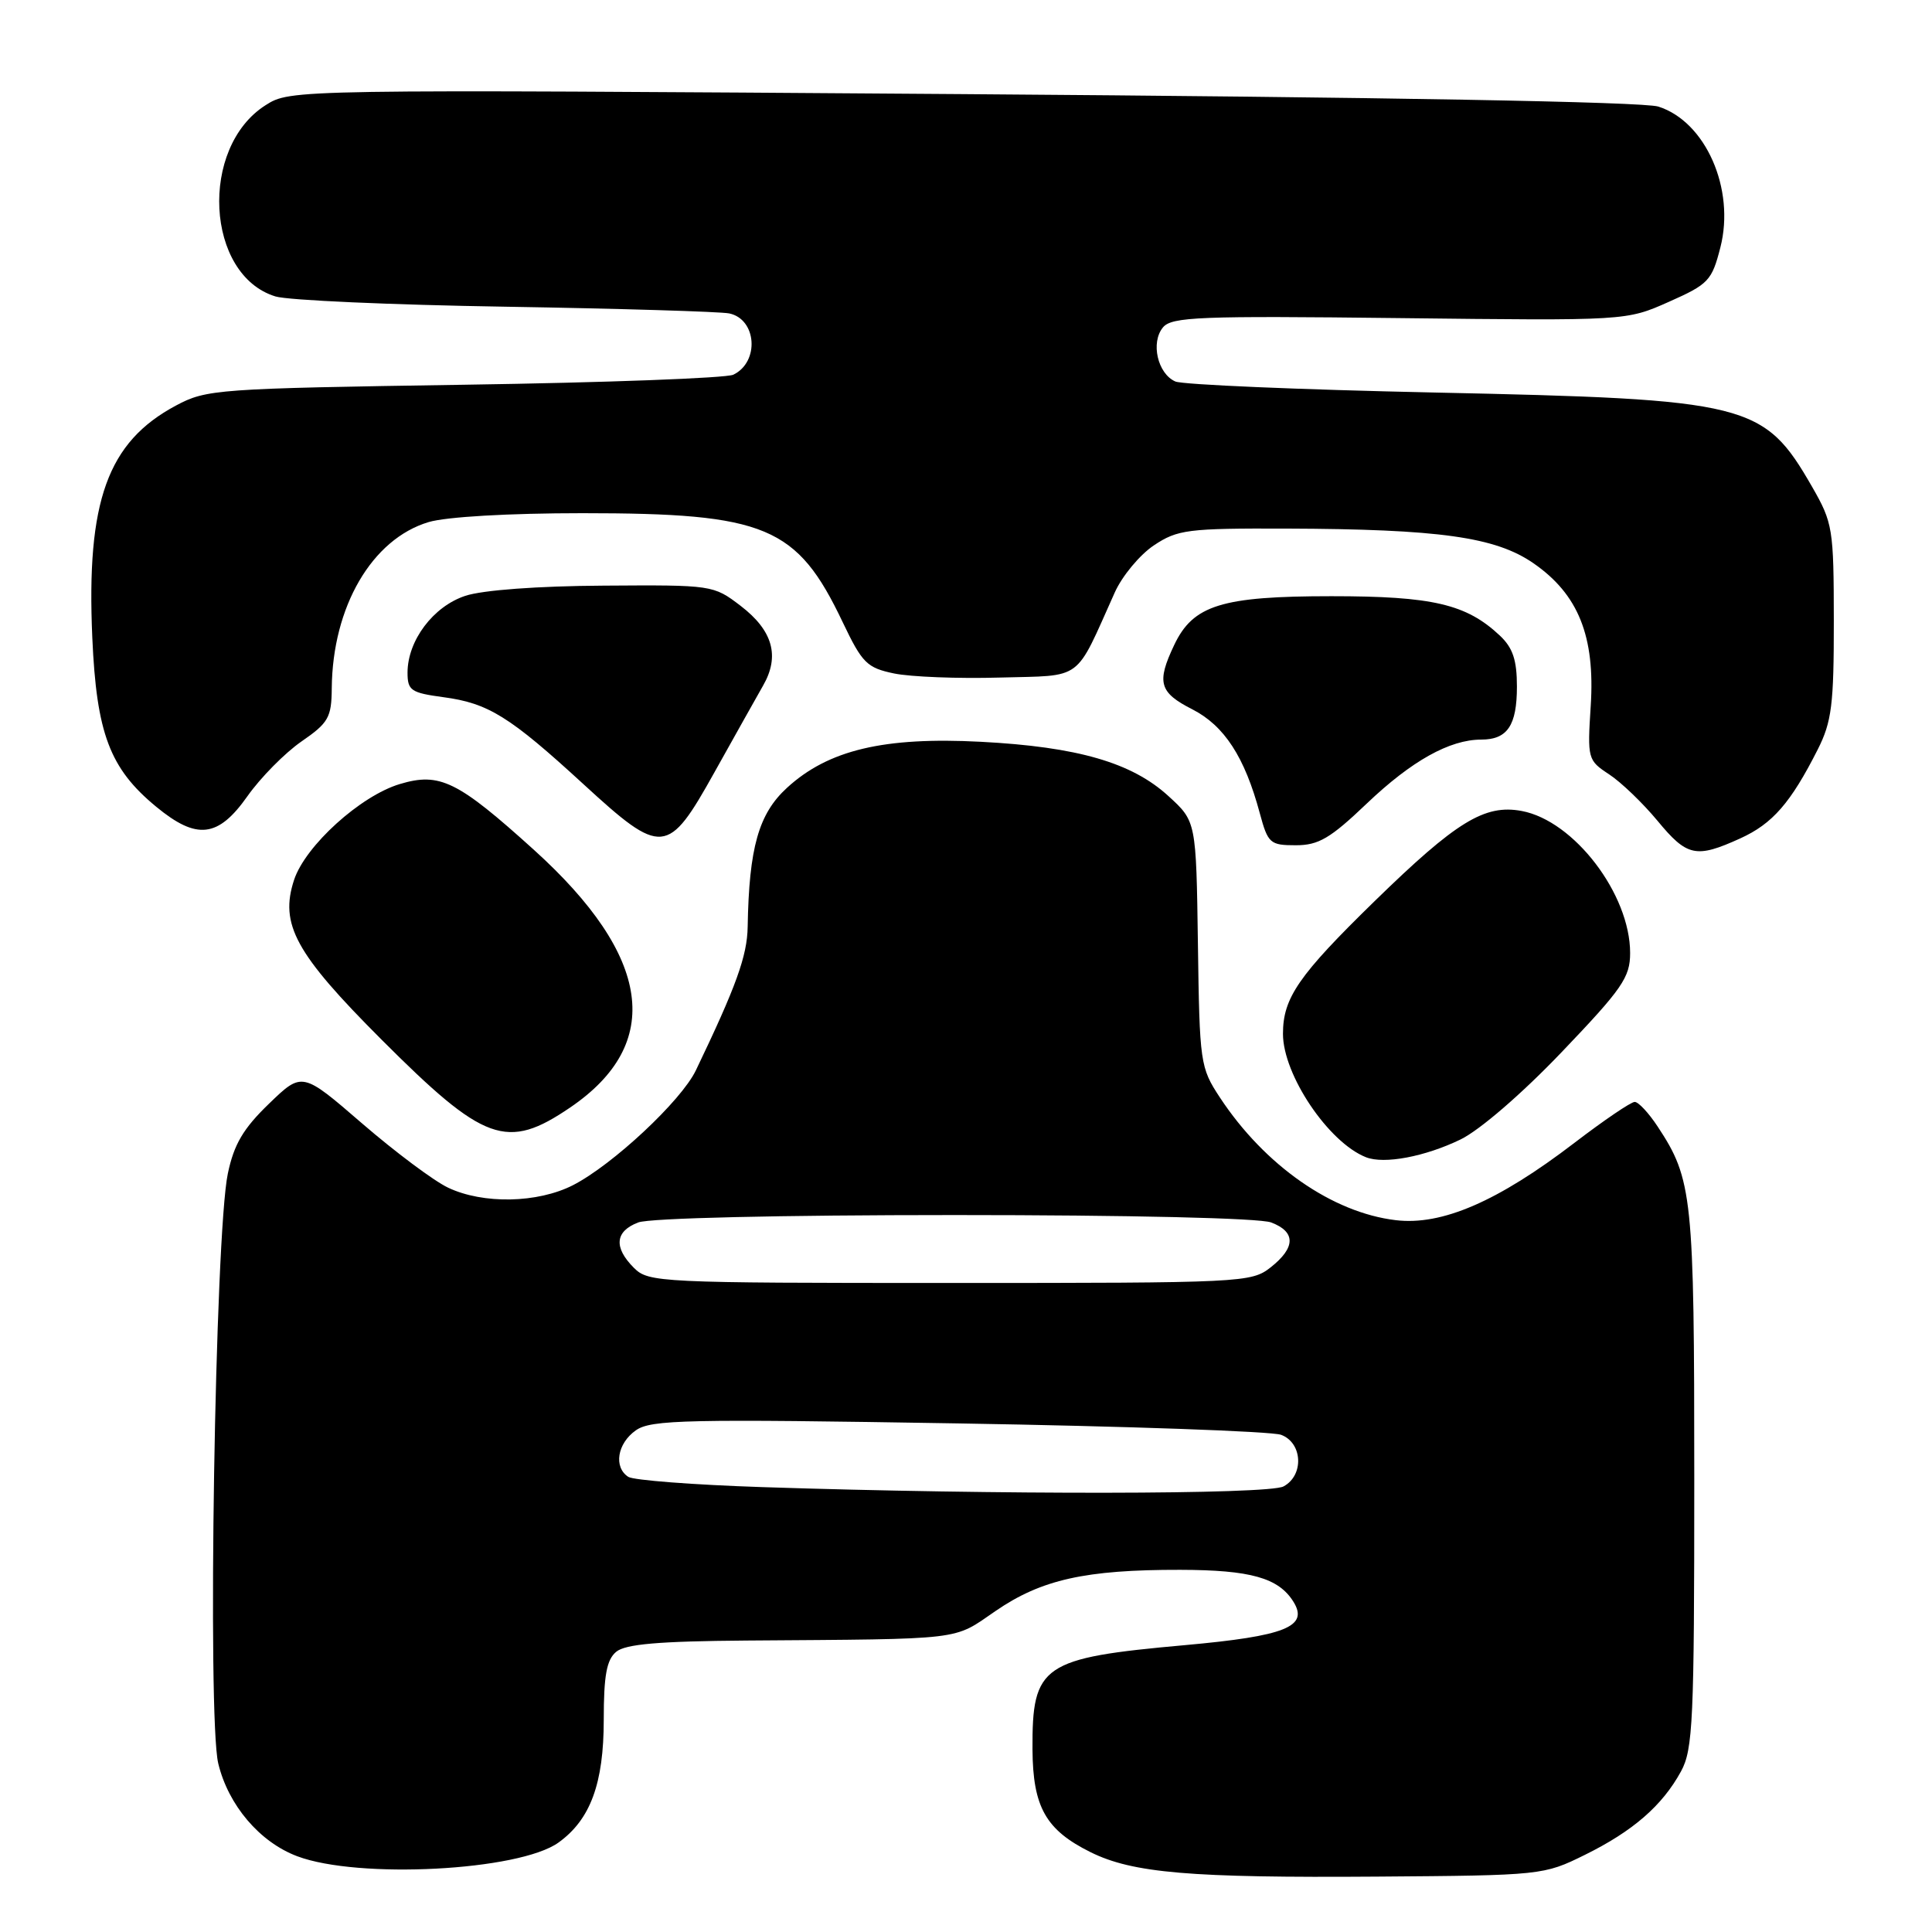 <?xml version="1.0" encoding="UTF-8" standalone="no"?>
<!DOCTYPE svg PUBLIC "-//W3C//DTD SVG 1.1//EN" "http://www.w3.org/Graphics/SVG/1.1/DTD/svg11.dtd" >
<svg xmlns="http://www.w3.org/2000/svg" xmlns:xlink="http://www.w3.org/1999/xlink" version="1.1" viewBox="0 0 256 256">
 <g >
 <path fill="currentColor"
d=" M 210.00 245.78 C 216.37 242.64 220.26 239.26 222.74 234.72 C 224.33 231.82 224.50 227.99 224.50 196.00 C 224.50 158.46 224.27 156.28 219.64 149.26 C 218.46 147.47 217.10 146.01 216.61 146.01 C 216.12 146.00 212.52 148.45 208.61 151.44 C 198.47 159.20 191.07 162.41 184.95 161.68 C 176.54 160.68 167.58 154.44 161.64 145.42 C 159.03 141.45 158.95 140.86 158.73 125.09 C 158.50 108.84 158.50 108.84 154.83 105.49 C 149.99 101.05 142.79 98.96 129.96 98.29 C 117.13 97.62 109.75 99.37 104.28 104.39 C 100.52 107.83 99.25 112.32 99.07 122.81 C 99.01 126.66 97.54 130.72 92.20 141.84 C 90.25 145.88 81.17 154.36 75.91 157.05 C 71.23 159.43 64.02 159.58 59.37 157.37 C 57.49 156.48 52.37 152.65 47.99 148.87 C 40.04 142.00 40.04 142.00 35.64 146.25 C 32.23 149.54 31.00 151.63 30.19 155.50 C 28.49 163.55 27.46 227.57 28.92 233.67 C 30.25 239.20 34.41 244.09 39.38 245.96 C 47.47 249.01 68.78 247.90 74.00 244.15 C 78.23 241.11 80.00 236.33 80.00 227.87 C 80.00 222.00 80.38 219.93 81.65 218.87 C 82.88 217.85 87.29 217.47 98.90 217.38 C 128.11 217.17 126.20 217.39 131.91 213.47 C 137.98 209.30 143.81 207.99 156.39 208.01 C 165.70 208.03 169.41 209.07 171.38 212.23 C 173.45 215.54 170.33 216.79 157.00 217.99 C 138.07 219.69 136.75 220.60 136.81 231.81 C 136.86 239.44 138.57 242.48 144.50 245.42 C 150.08 248.19 157.71 248.84 182.50 248.66 C 204.27 248.50 204.56 248.47 210.00 245.78 Z  M 193.52 150.99 C 196.06 149.76 201.67 144.92 206.94 139.40 C 214.96 131.01 216.00 129.51 216.00 126.28 C 216.00 118.49 208.58 108.76 201.64 107.46 C 196.73 106.54 192.97 108.85 182.16 119.39 C 172.06 129.24 170.00 132.22 170.00 136.99 C 170.00 142.42 176.03 151.38 181.00 153.34 C 183.40 154.29 188.81 153.27 193.52 150.99 Z  M 75.55 146.75 C 87.98 138.30 86.35 126.72 70.76 112.62 C 60.64 103.47 58.27 102.30 52.98 103.89 C 47.76 105.45 40.47 112.06 38.97 116.58 C 37.03 122.47 39.14 126.33 50.54 137.74 C 64.17 151.38 67.16 152.46 75.55 146.75 Z  M 230.60 111.09 C 234.87 109.15 237.28 106.39 240.87 99.29 C 242.71 95.64 243.00 93.37 242.99 82.29 C 242.98 70.04 242.86 69.29 240.11 64.50 C 233.71 53.38 231.78 52.90 190.00 52.01 C 172.12 51.63 156.71 50.97 155.74 50.55 C 153.39 49.52 152.44 45.38 154.10 43.38 C 155.26 41.98 158.94 41.84 185.46 42.15 C 215.50 42.50 215.50 42.50 221.12 40.00 C 226.39 37.66 226.83 37.20 227.96 32.78 C 229.94 25.04 226.00 16.10 219.73 14.12 C 217.70 13.49 183.34 12.87 127.50 12.47 C 38.50 11.84 38.50 11.84 35.19 13.94 C 26.37 19.54 27.25 36.45 36.50 39.28 C 38.15 39.79 51.88 40.40 67.00 40.64 C 82.12 40.89 95.46 41.29 96.63 41.53 C 100.28 42.30 100.66 47.97 97.17 49.65 C 96.25 50.10 80.20 50.70 61.50 50.98 C 28.71 51.48 27.35 51.58 23.31 53.74 C 14.25 58.58 11.43 66.41 12.23 84.48 C 12.79 97.19 14.54 101.83 20.70 106.90 C 26.07 111.33 28.90 111.01 32.78 105.51 C 34.52 103.04 37.74 99.78 39.93 98.26 C 43.53 95.78 43.93 95.07 43.96 91.19 C 44.06 80.39 49.28 71.43 56.79 69.18 C 59.13 68.48 67.42 68.00 77.18 68.00 C 101.50 68.00 105.61 69.72 111.67 82.46 C 114.25 87.87 114.87 88.49 118.48 89.24 C 120.67 89.69 126.97 89.94 132.48 89.78 C 143.67 89.47 142.34 90.45 147.71 78.51 C 148.69 76.32 151.03 73.51 152.90 72.26 C 156.04 70.17 157.38 70.00 170.40 70.04 C 190.74 70.11 198.16 71.15 203.20 74.64 C 209.14 78.75 211.37 84.31 210.78 93.52 C 210.33 100.55 210.38 100.74 213.21 102.60 C 214.80 103.64 217.68 106.41 219.62 108.75 C 223.55 113.51 224.73 113.76 230.60 111.09 Z  M 181.12 106.46 C 187.04 100.82 192.09 98.00 196.27 98.00 C 199.74 98.00 201.00 96.13 201.00 90.97 C 201.00 87.46 200.46 85.84 198.74 84.22 C 194.29 80.04 189.83 79.00 176.43 79.00 C 161.88 79.00 158.09 80.17 155.58 85.48 C 153.23 90.43 153.60 91.76 157.99 93.99 C 162.23 96.16 164.93 100.31 166.93 107.76 C 168.01 111.76 168.29 112.00 171.70 112.00 C 174.72 112.00 176.27 111.09 181.12 106.46 Z  M 94.67 102.33 C 97.33 97.56 100.23 92.40 101.11 90.85 C 103.36 86.94 102.41 83.55 98.14 80.28 C 94.53 77.52 94.39 77.50 79.98 77.60 C 71.27 77.65 63.94 78.19 61.66 78.95 C 57.41 80.35 54.01 84.87 54.00 89.12 C 54.00 91.49 54.45 91.80 58.75 92.38 C 64.69 93.17 67.53 94.93 77.27 103.87 C 87.74 113.48 88.49 113.41 94.67 102.33 Z  M 101.00 197.05 C 91.92 196.75 83.94 196.14 83.25 195.69 C 81.28 194.41 81.79 191.26 84.25 189.53 C 86.25 188.11 90.92 188.01 127.00 188.61 C 149.28 188.98 168.51 189.66 169.75 190.12 C 172.61 191.18 172.81 195.50 170.07 196.96 C 168.06 198.04 132.18 198.08 101.00 197.05 Z  M 84.00 168.00 C 81.29 165.29 81.49 163.15 84.57 161.98 C 86.07 161.40 103.34 161.00 126.50 161.00 C 149.66 161.00 166.93 161.40 168.43 161.98 C 171.72 163.22 171.69 165.31 168.37 167.93 C 165.80 169.95 164.68 170.00 125.87 170.00 C 87.33 170.00 85.93 169.93 84.00 168.00 Z "/>
</g>
</svg>